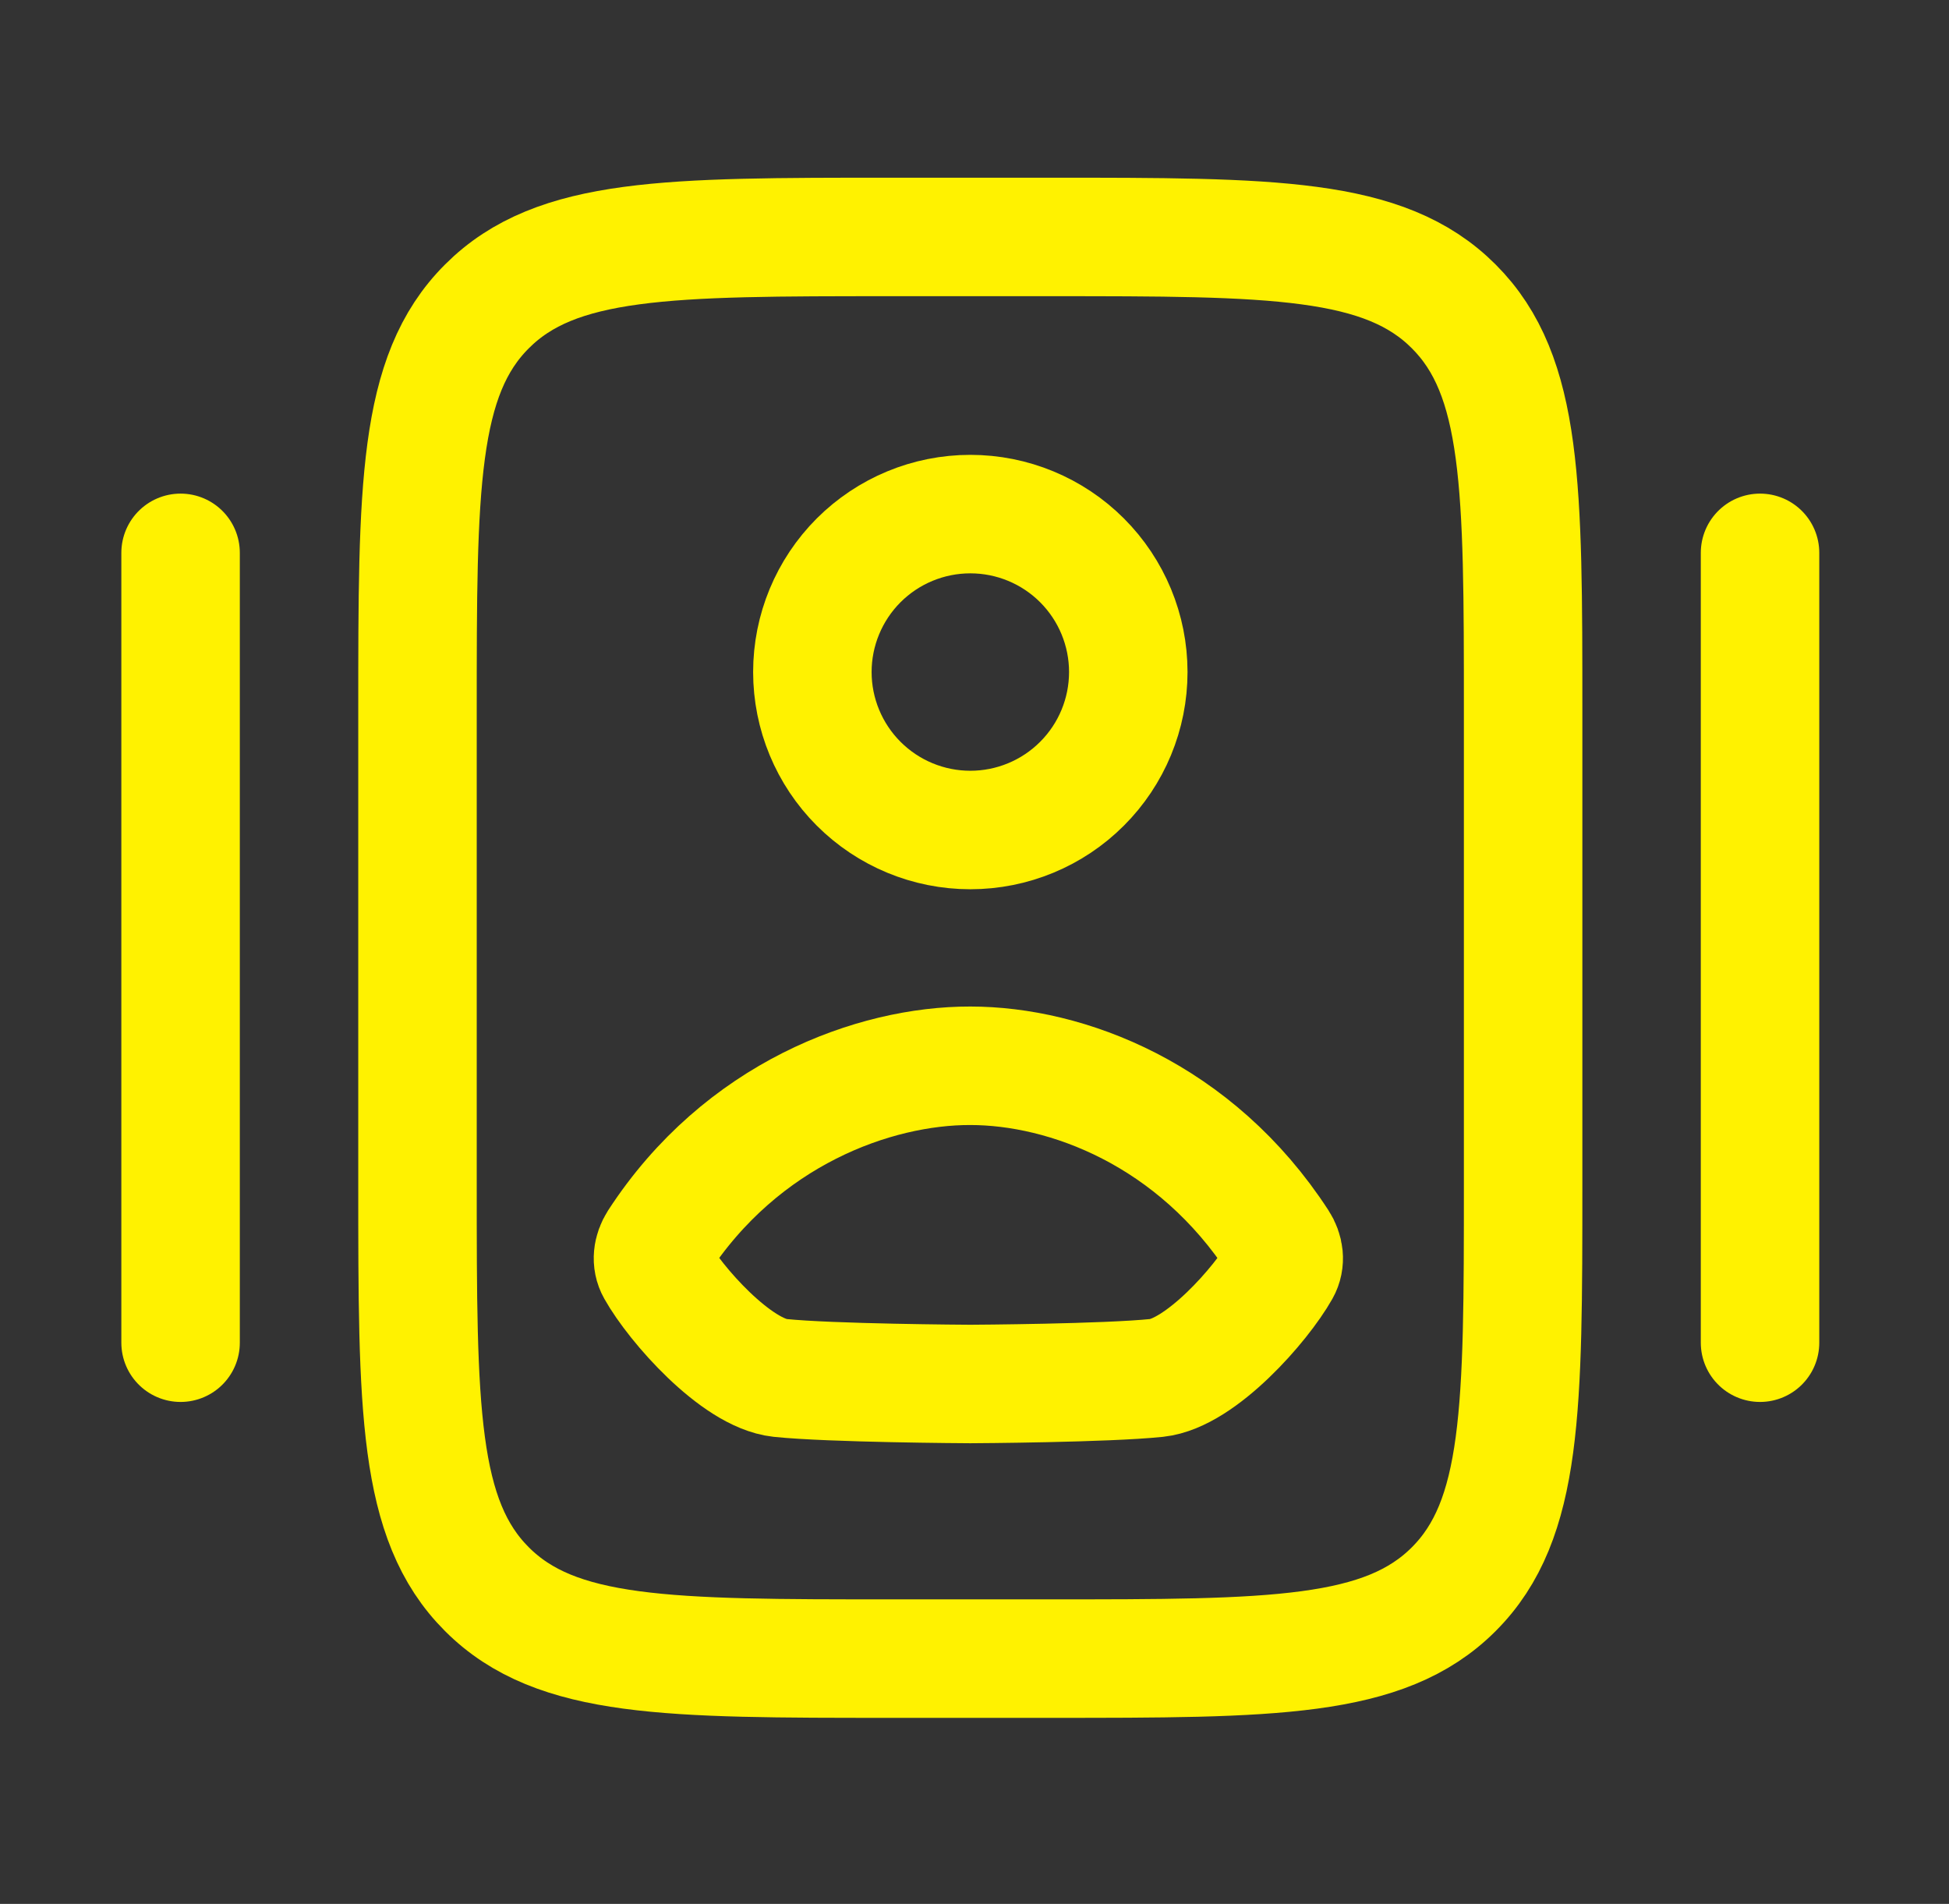 <svg width="43" height="42" viewBox="0 0 43 42" fill="none" xmlns="http://www.w3.org/2000/svg">
<rect x="0" y="0" width="43" height="42" fill="#333333" stroke="none"/>
<path d="M33.604 26.135V15.681C33.604 10.754 33.604 8.288 32.073 6.759C30.543 5.227 28.078 5.227 23.15 5.227H19.666C14.738 5.227 12.273 5.227 10.743 6.759C9.211 8.288 9.211 10.754 9.211 15.681V26.135C9.211 31.063 9.211 33.528 10.743 35.058C12.273 36.589 14.738 36.589 19.666 36.589H23.15C28.078 36.589 30.543 36.589 32.073 35.058C33.604 33.528 33.604 31.063 33.604 26.135Z" stroke="#FFF200" stroke-width="2.614"/>
<path d="M38.831 12.196V29.62M3.984 12.196V29.62" stroke="#FFF200" stroke-width="2.614" stroke-linecap="round"/>
<path d="M24.893 14.825C24.893 15.749 24.526 16.636 23.872 17.289C23.219 17.943 22.332 18.31 21.408 18.31C20.484 18.31 19.598 17.943 18.944 17.289C18.291 16.636 17.923 15.749 17.923 14.825C17.923 13.901 18.291 13.015 18.944 12.361C19.598 11.708 20.484 11.341 21.408 11.341C22.332 11.341 23.219 11.708 23.872 12.361C24.526 13.015 24.893 13.901 24.893 14.825ZM14.515 27.41C16.36 24.57 19.289 23.507 21.406 23.511C23.527 23.511 26.369 24.572 28.212 27.41C28.332 27.595 28.365 27.82 28.257 28.011C27.825 28.776 26.487 30.294 25.52 30.397C24.408 30.513 21.502 30.531 21.408 30.531C21.317 30.531 18.321 30.513 17.209 30.397C16.242 30.292 14.902 28.776 14.472 28.01C14.364 27.82 14.397 27.595 14.515 27.41Z" stroke="#FFF200" stroke-width="2.614" stroke-linecap="round" stroke-linejoin="round"/>
</svg>
